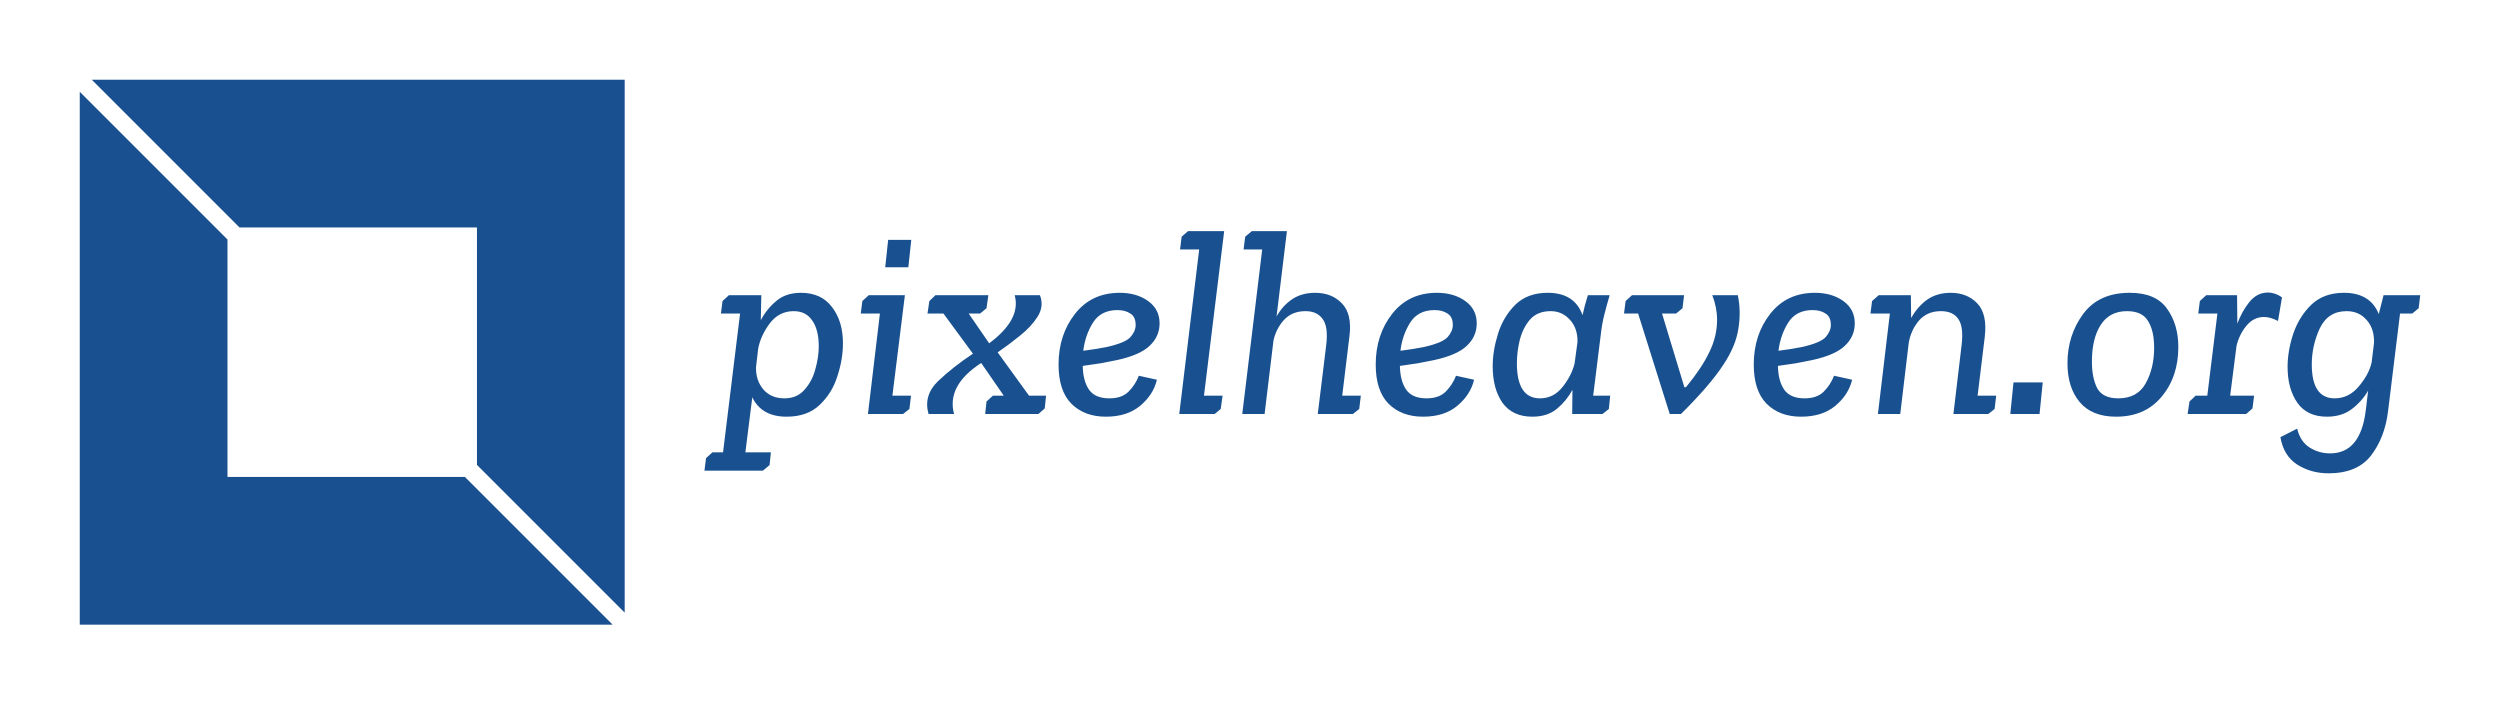 <svg version="1.1" xmlns="http://www.w3.org/2000/svg" viewBox="-2749.184 -1594.752 9629.44 2713.344"><desc>Created with Snap</desc><defs></defs><g><g transform="matrix(65.592,0,0,65.592,-2441.984,-1287.552)"><g display="none"><rect x="-69.333" y="-18.667" display="inline" fill="#195190" width="473.333" height="236" style=""></rect></g><g display="none"><g display="inline"><g><polygon fill="#195190" points="32,31.952 0,31.952 0,0.048    " style=""></polygon></g><g><polygon fill="#195190" points="23.347,23.325 8.653,23.325 8.653,8.675    " style=""></polygon></g></g><g display="inline"><g><polygon fill="#195190" points="0,0.048 32,0.048 32,31.952    " style=""></polygon></g><g><polygon fill="#195190" points="8.653,8.675 23.347,8.675 23.347,23.325    " style=""></polygon></g></g></g><g display="none"><g display="inline"><rect x="8.675" y="8.675" fill="#195190" stroke="#195190" stroke-miterlimit="10" width="14.65" height="14.65" style=""></rect><rect x="0.5" y="0.326" fill="#195190" stroke="#195190" stroke-miterlimit="10" width="31" height="31.348" style=""></rect><line fill="#195190" stroke="#195190" stroke-miterlimit="10" x1="0.413" y1="0.413" x2="31.587" y2="31.587" style=""></line></g></g><g display="none"><rect x="0.5" y="0.326" display="inline" fill="#195190" stroke="#195190" stroke-miterlimit="10" width="31" height="31.348" style=""></rect><rect x="8.675" y="8.675" display="inline" fill="#195190" stroke="#195190" stroke-miterlimit="10" width="14.65" height="14.65" style=""></rect><line display="inline" fill="#195190" stroke="#195190" stroke-miterlimit="10" x1="0.413" y1="0.413" x2="31.587" y2="31.587" style=""></line></g><g><g><polygon points="9.382,8.675 23.325,8.675 23.325,22.618 32,31.293 32,0 0.707,0   " fill="#195190" style=""></polygon><polygon points="22.618,23.325 8.675,23.325 8.675,9.382 0,0.707 0,32 31.293,32   " fill="#195190" style=""></polygon></g></g><desc>Created with Snap</desc><defs></defs></g><g><g transform="matrix(1.024,0,0,-1.024,0,0)"><path d="M215 -144L210 -192L185 -213L-35 -213L-29 -166L-5 -144L35 -144L99 378L27 378L33 425L57 447L179 447L177 353Q199 395 235 425Q271 456 328 456Q405 456 445 402Q486 349 486 266Q486 206 465 142Q445 78 398 34Q352 -10 274 -10Q180 -10 145 63L119 -144L215 -144ZM266 59Q313 59 341 91Q370 123 382 168Q395 214 395 255Q395 316 371 351Q347 387 301 387Q245 387 210 340Q176 294 167 245L159 176Q158 126 187 92Q216 59 266 59ZM732 552L645 552L656 655L743 655L732 552ZM553 378L559 425L583 447L719 447L672 69L742 69L736 19L712 0L580 0L625 378L553 378ZM1250 69L1245 21L1221 0L1021 0L1026 47L1050 69L1091 69L1006 192Q875 107 904 0L808 0Q788 70 844 124Q901 178 975 227L864 378L804 378L811 425L834 447L1033 447L1026 398L1002 378L959 378L1036 266Q1157 356 1132 447L1227 447Q1243 405 1218 366Q1194 328 1151 294Q1109 260 1068 232L1186 69L1250 69ZM1488 59Q1535 59 1560 84Q1586 110 1599 144L1667 129Q1654 73 1604 31Q1555 -10 1475 -10Q1394 -10 1345 39Q1297 88 1297 186Q1297 298 1359 377Q1421 456 1527 456Q1591 456 1634 425Q1677 394 1677 341Q1677 292 1640 257Q1604 222 1517 203Q1489 197 1456 191Q1423 186 1388 181Q1389 124 1412 91Q1435 59 1488 59ZM1478 252Q1549 268 1568 290Q1587 312 1587 335Q1587 366 1567 378Q1548 391 1518 391Q1456 391 1426 343Q1397 296 1390 238Q1418 242 1439 245Q1461 249 1478 252ZM1754 619L1760 667L1784 688L1920 688L1844 69L1914 69L1907 19L1884 0L1751 0L1826 619L1754 619ZM1993 619L1999 667L2024 688L2156 688L2117 367Q2140 408 2176 432Q2212 456 2262 456Q2325 456 2363 416Q2402 376 2391 291L2364 69L2434 69L2428 19L2404 0L2272 0L2304 261Q2312 329 2290 358Q2269 387 2226 387Q2175 387 2144 353Q2114 319 2105 274L2105 273L2072 0L1988 0L2063 619L1993 619ZM2681 59Q2728 59 2753 84Q2779 110 2792 144L2860 129Q2847 73 2797 31Q2748 -10 2668 -10Q2587 -10 2538 39Q2490 88 2490 186Q2490 298 2552 377Q2614 456 2720 456Q2784 456 2827 425Q2870 394 2870 341Q2870 292 2833 257Q2797 222 2710 203Q2682 197 2649 191Q2616 186 2581 181Q2582 124 2605 91Q2628 59 2681 59ZM2671 252Q2742 268 2761 290Q2780 312 2780 335Q2780 366 2760 378Q2741 391 2711 391Q2649 391 2619 343Q2590 296 2583 238Q2611 242 2632 245Q2654 249 2671 252ZM3288 447L3370 447Q3359 410 3350 374Q3341 339 3337 302L3308 69L3372 69L3367 19L3343 0L3229 0L3230 91Q3208 50 3172 20Q3136 -10 3079 -10Q3005 -10 2967 42Q2930 95 2930 180Q2930 238 2950 302Q2970 366 3015 411Q3061 456 3137 456Q3238 456 3268 372Q3275 405 3288 447ZM3148 387Q3099 387 3071 356Q3044 325 3032 279Q3021 234 3021 191Q3021 59 3108 59Q3159 59 3193 102Q3227 145 3238 190L3249 271Q3250 323 3220 355Q3191 387 3148 387ZM3650 447L3644 398L3620 378L3567 378L3651 101L3657 101Q3715 171 3744 231Q3774 291 3774 354Q3774 401 3756 447L3852 447Q3865 386 3854 320Q3844 255 3798 186Q3773 147 3728 95Q3683 44 3638 0L3596 0L3477 378L3424 378L3430 425L3454 447L3650 447ZM4103 59Q4150 59 4175 84Q4201 110 4214 144L4282 129Q4269 73 4219 31Q4170 -10 4090 -10Q4009 -10 3960 39Q3912 88 3912 186Q3912 298 3974 377Q4036 456 4142 456Q4206 456 4249 425Q4292 394 4292 341Q4292 292 4255 257Q4219 222 4132 203Q4104 197 4071 191Q4038 186 4003 181Q4004 124 4027 91Q4050 59 4103 59ZM4093 252Q4164 268 4183 290Q4202 312 4202 335Q4202 366 4182 378Q4163 391 4133 391Q4071 391 4041 343Q4012 296 4005 238Q4033 242 4054 245Q4076 249 4093 252ZM4357 425L4382 447L4503 447L4504 361Q4528 404 4564 430Q4601 456 4653 456Q4715 456 4753 416Q4791 376 4781 291L4754 69L4824 69L4818 19L4794 0L4663 0L4694 261Q4702 329 4681 358Q4661 387 4616 387Q4564 387 4533 351Q4503 315 4495 268L4463 0L4379 0L4424 378L4351 378L4357 425ZM4987 0L4877 0L4889 119L4999 119L4987 0ZM5092 191Q5092 295 5150 375Q5209 456 5326 456Q5424 456 5466 397Q5509 338 5509 252Q5509 140 5446 65Q5384 -10 5275 -10Q5184 -10 5138 45Q5092 100 5092 191ZM5184 197Q5184 136 5204 97Q5225 59 5283 59Q5355 59 5386 115Q5418 172 5418 249Q5418 314 5395 350Q5373 387 5316 387Q5250 387 5217 335Q5184 284 5184 197ZM5614 447L5730 447L5731 340Q5748 386 5776 421Q5805 457 5846 457Q5873 457 5899 439L5884 350Q5855 365 5831 365Q5793 365 5766 333Q5739 301 5728 257L5704 69L5794 69L5788 21L5764 0L5544 0L5551 47L5574 69L5618 69L5656 378L5584 378L5590 425L5614 447ZM6263 376L6281 447L6419 447L6413 398L6389 378L6343 378L6298 11Q6286 -88 6234 -156Q6182 -223 6074 -223Q6008 -223 5956 -190Q5905 -157 5893 -87L5956 -55Q5968 -104 6003 -126Q6038 -148 6080 -148Q6194 -148 6214 13L6223 88Q6200 48 6162 19Q6124 -10 6068 -10Q5994 -10 5957 42Q5920 95 5920 177Q5920 237 5941 301Q5963 366 6009 411Q6056 456 6132 456Q6231 456 6263 376ZM6142 387Q6072 387 6041 322Q6011 257 6011 187Q6011 59 6097 59Q6150 59 6187 103Q6225 147 6236 193L6245 267Q6247 320 6218 353Q6189 387 6142 387Z" fill="#195190" style=""></path></g></g></g></svg>